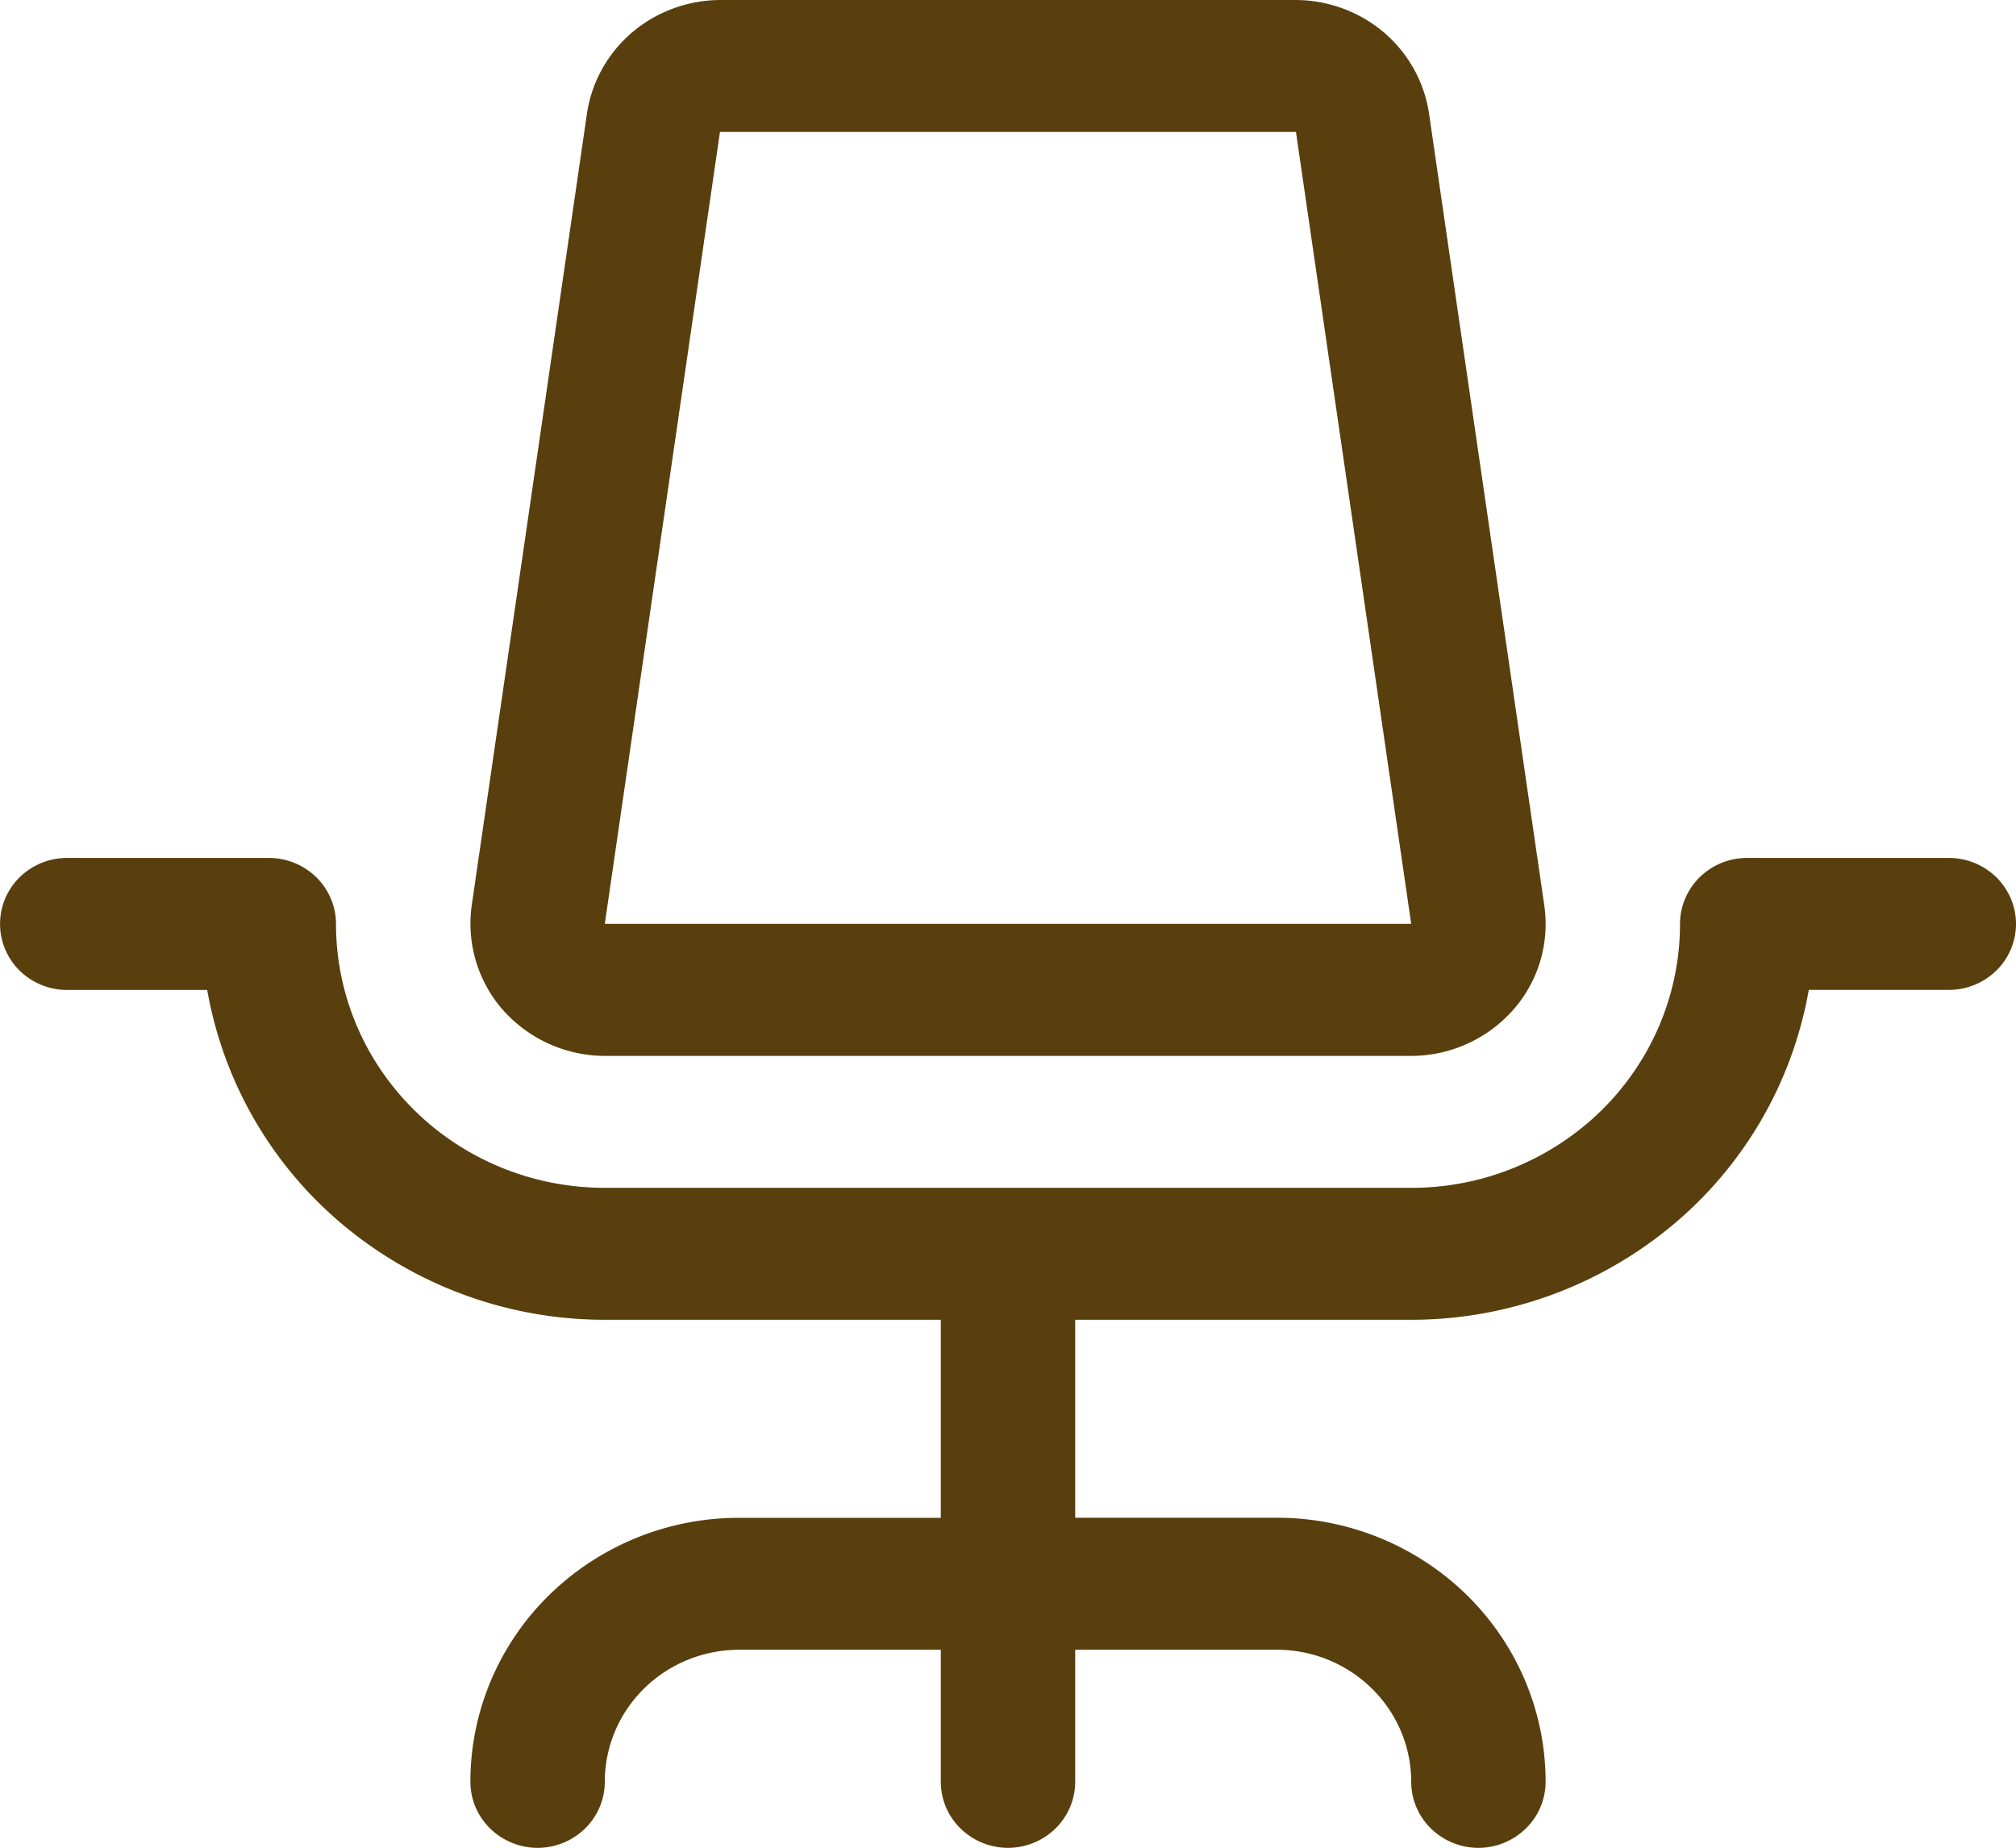 <svg width="24" height="22" fill="none" xmlns="http://www.w3.org/2000/svg"><path d="M24 11a.779.779 0 0 1-.234.556.808.808 0 0 1-.566.23h-1.667a4.704 4.704 0 0 1-1.636 2.813 4.86 4.86 0 0 1-3.097 1.115h-4v2.357h2.4a3.23 3.23 0 0 1 2.263.921c.6.59.937 1.389.937 2.222a.779.779 0 0 1-.234.556.808.808 0 0 1-1.132 0 .779.779 0 0 1-.234-.556c0-.416-.169-.816-.469-1.11a1.61 1.61 0 0 0-1.131-.461h-2.4v1.571a.779.779 0 0 1-.234.556.808.808 0 0 1-1.132 0 .779.779 0 0 1-.234-.556v-1.571H8.8c-.424 0-.831.165-1.131.46-.3.295-.469.694-.469 1.111a.779.779 0 0 1-.234.556.808.808 0 0 1-1.132 0 .779.779 0 0 1-.234-.556c0-.833.337-1.633.937-2.222a3.23 3.23 0 0 1 2.263-.92h2.4v-2.358h-4A4.86 4.86 0 0 1 4.103 14.6a4.703 4.703 0 0 1-1.636-2.813H.8a.808.808 0 0 1-.566-.23.779.779 0 0 1 0-1.112.808.808 0 0 1 .566-.23h2.4a.81.81 0 0 1 .566.23c.15.148.234.348.234.556 0 .834.337 1.633.937 2.222.6.59 1.414.92 2.263.92h9.6a3.23 3.23 0 0 0 2.263-.92c.6-.59.937-1.388.937-2.222 0-.208.084-.408.234-.556a.808.808 0 0 1 .566-.23h2.4a.81.81 0 0 1 .566.23c.15.148.234.348.234.556ZM5.991 12.03a1.563 1.563 0 0 1-.375-1.252l1.372-9.429c.056-.373.247-.715.537-.963C7.815.14 8.187.002 8.572 0h6.856c.385.002.756.139 1.047.386.29.248.481.59.537.963l1.372 9.429a1.545 1.545 0 0 1-.375 1.252 1.624 1.624 0 0 1-1.209.542H7.2a1.625 1.625 0 0 1-1.209-.543ZM7.2 11h9.6l-1.372-9.429H8.571L7.2 11Z" fill="#593F0D"/></svg>